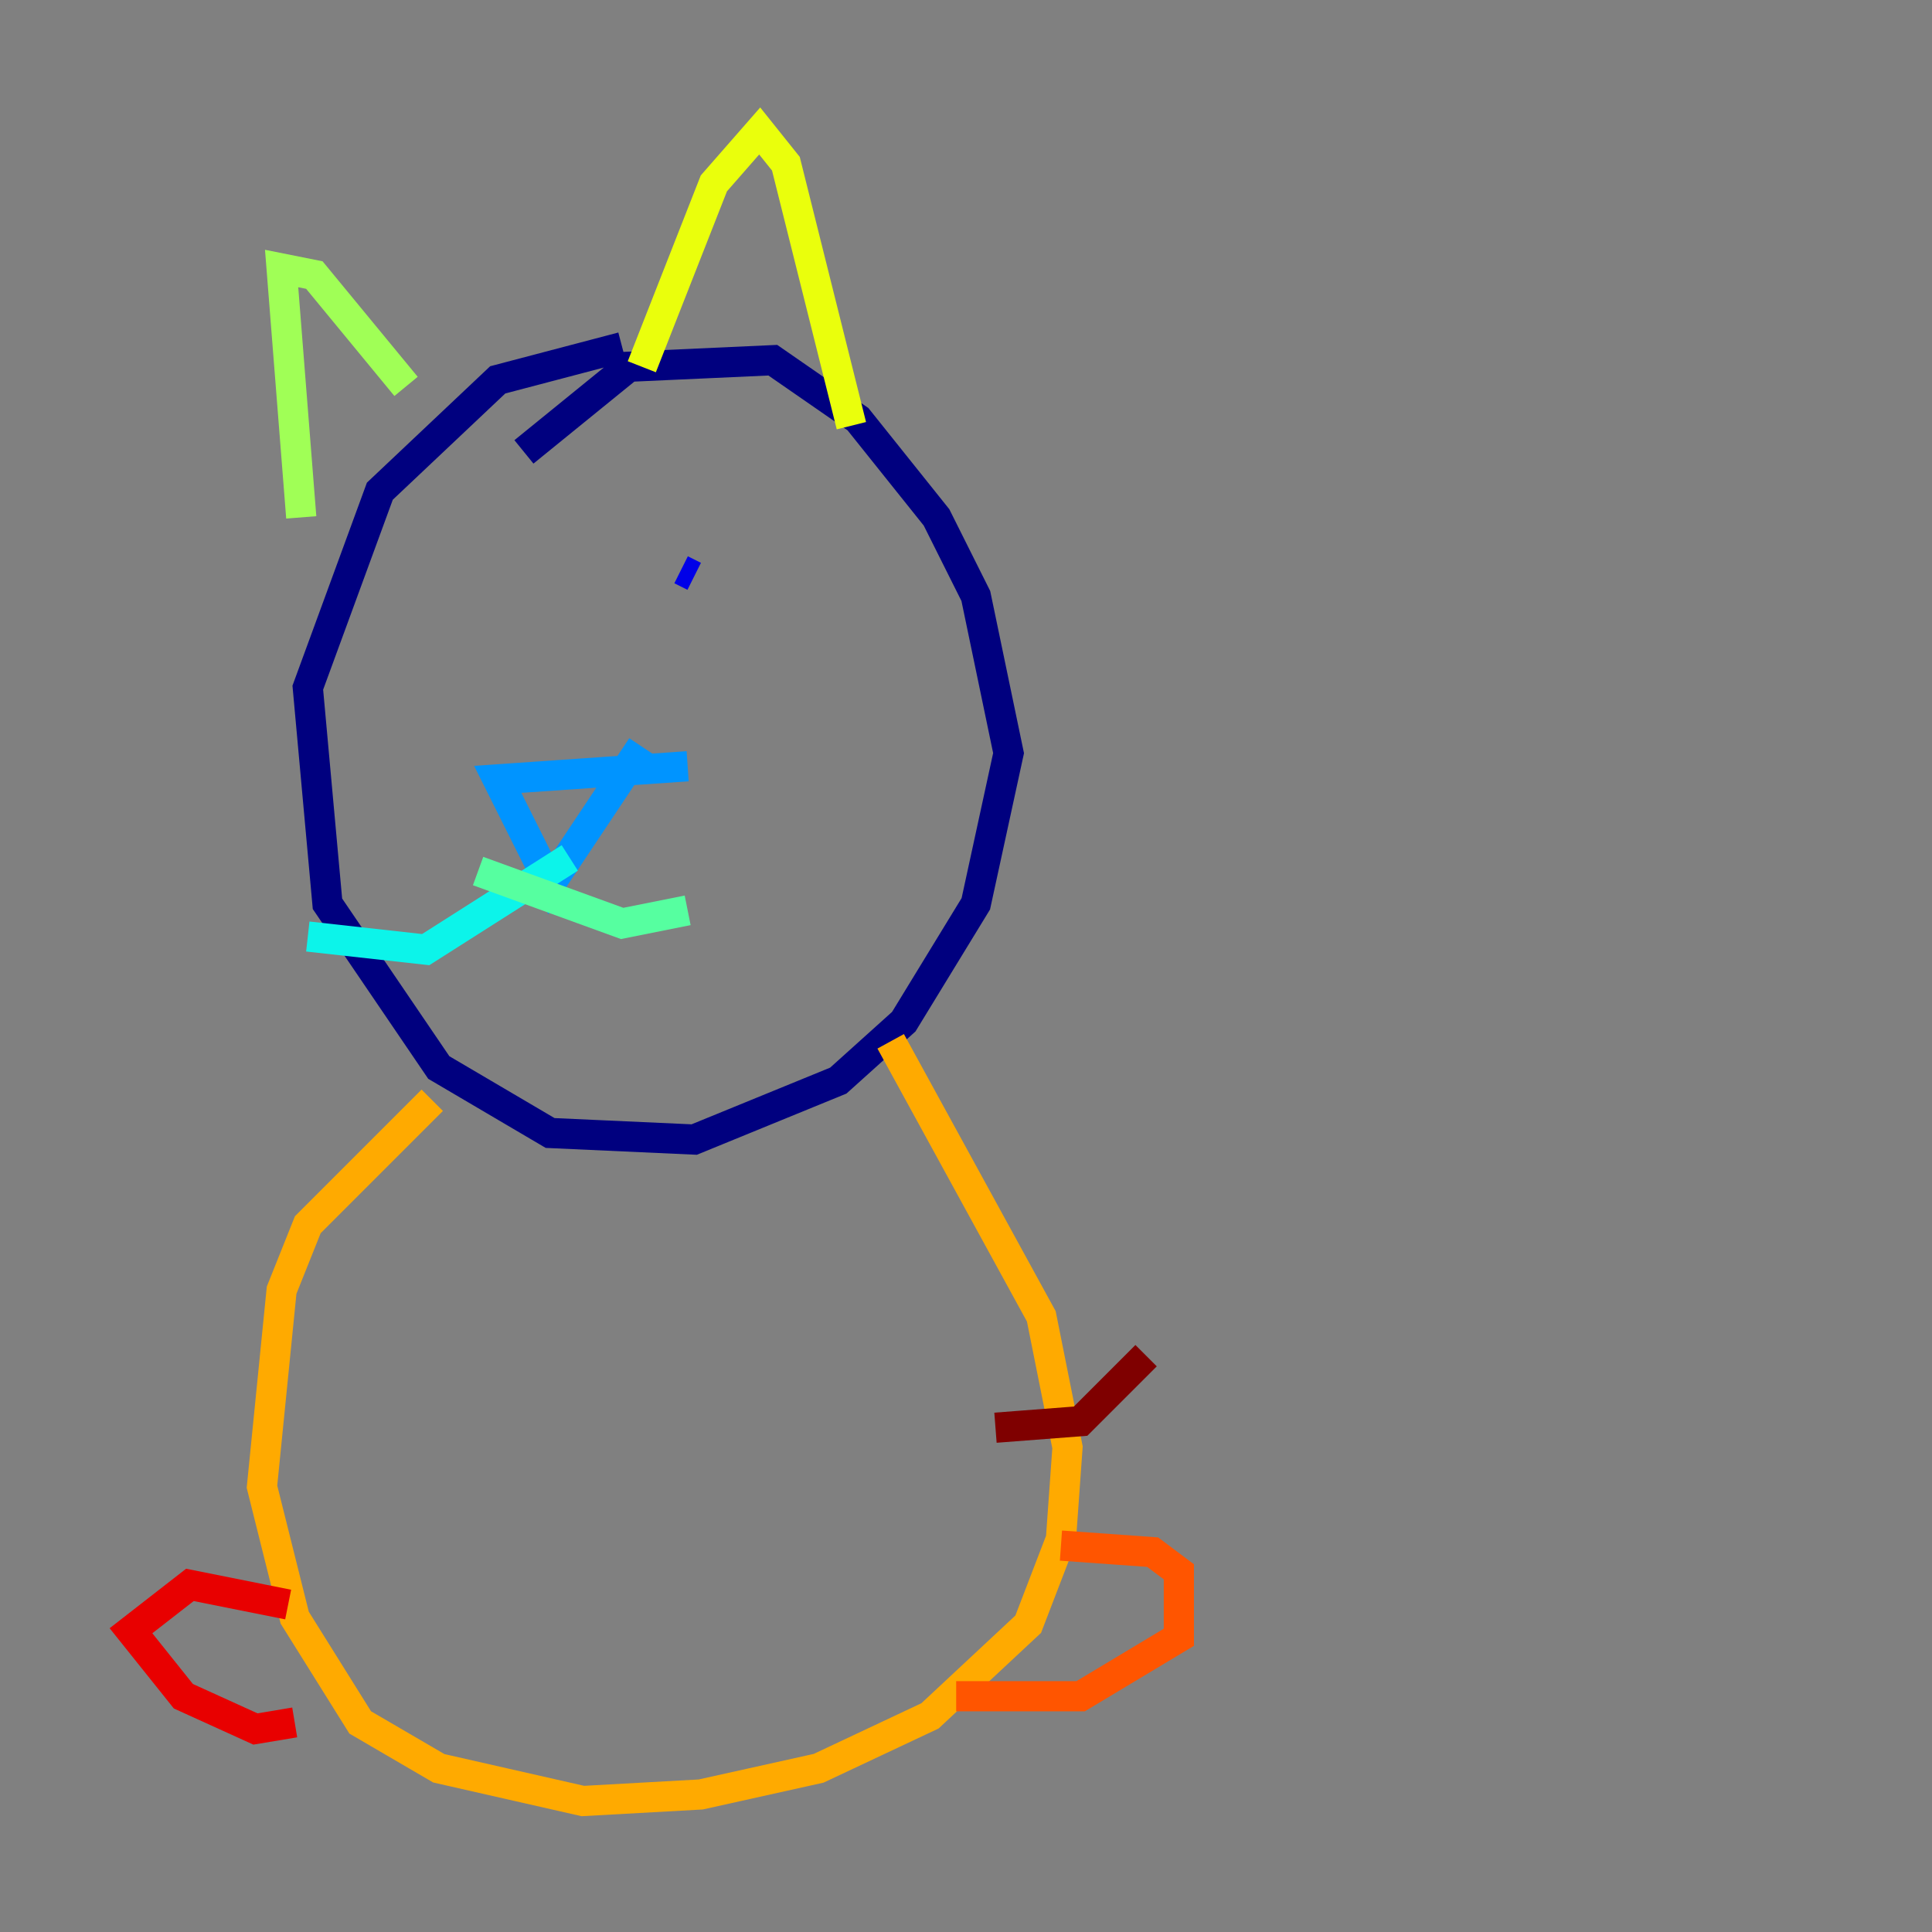 <?xml version="1.0" encoding="utf-8" ?>
<svg baseProfile="tiny" height="128" version="1.2" viewBox="0,0,128,128" width="128" xmlns="http://www.w3.org/2000/svg" xmlns:ev="http://www.w3.org/2001/xml-events" xmlns:xlink="http://www.w3.org/1999/xlink"><rect x="0" y="0" width="128" height="128" fill="#808080" stroke="none"/><defs /><polyline fill="none" points="34.712,29.939 41.654,24.298 51.2,23.864 56.841,27.77 62.047,34.278 64.651,39.485 66.82,49.898 64.651,59.878 59.878,67.688 55.539,71.593 45.993,75.498 36.447,75.064 29.071,70.725 21.695,59.878 20.393,45.559 25.166,32.542 32.976,25.166 41.22,22.997" stroke="#00007f" stroke-width="2" /><polyline fill="none" points="45.993,38.183 45.125,37.749" stroke="#0000e8" stroke-width="2" /><polyline fill="none" points="29.939,42.088 29.939,42.088" stroke="#0038ff" stroke-width="2" /><polyline fill="none" points="45.559,50.766 32.976,51.634 36.447,58.576 42.522,49.464" stroke="#0094ff" stroke-width="2" /><polyline fill="none" points="37.749,56.841 28.203,62.915 20.393,62.047" stroke="#0cf4ea" stroke-width="2" /><polyline fill="none" points="31.675,57.709 41.22,61.18 45.559,60.312" stroke="#56ffa0" stroke-width="2" /><polyline fill="none" points="19.959,34.278 18.658,17.79 20.827,18.224 26.902,25.6" stroke="#a0ff56" stroke-width="2" /><polyline fill="none" points="42.522,24.298 47.295,12.149 50.332,8.678 52.068,10.848 56.407,28.203" stroke="#eaff0c" stroke-width="2" /><polyline fill="none" points="59.01,68.99 68.99,87.214 70.725,95.891 70.291,101.966 68.122,107.607 61.614,113.681 54.237,117.153 46.427,118.888 38.617,119.322 29.071,117.153 23.864,114.115 19.525,107.173 17.356,98.495 18.658,85.478 20.393,81.139 28.637,72.895" stroke="#ffaa00" stroke-width="2" /><polyline fill="none" points="70.291,102.4 76.366,102.834 78.102,104.136 78.102,108.475 71.593,112.38 63.349,112.38" stroke="#ff5500" stroke-width="2" /><polyline fill="none" points="19.091,106.305 12.583,105.003 8.678,108.041 12.149,112.38 16.922,114.549 19.525,114.115" stroke="#e80000" stroke-width="2" /><polyline fill="none" points="65.953,94.59 71.593,94.156 75.932,89.817" stroke="#7f0000" stroke-width="2" /></svg>